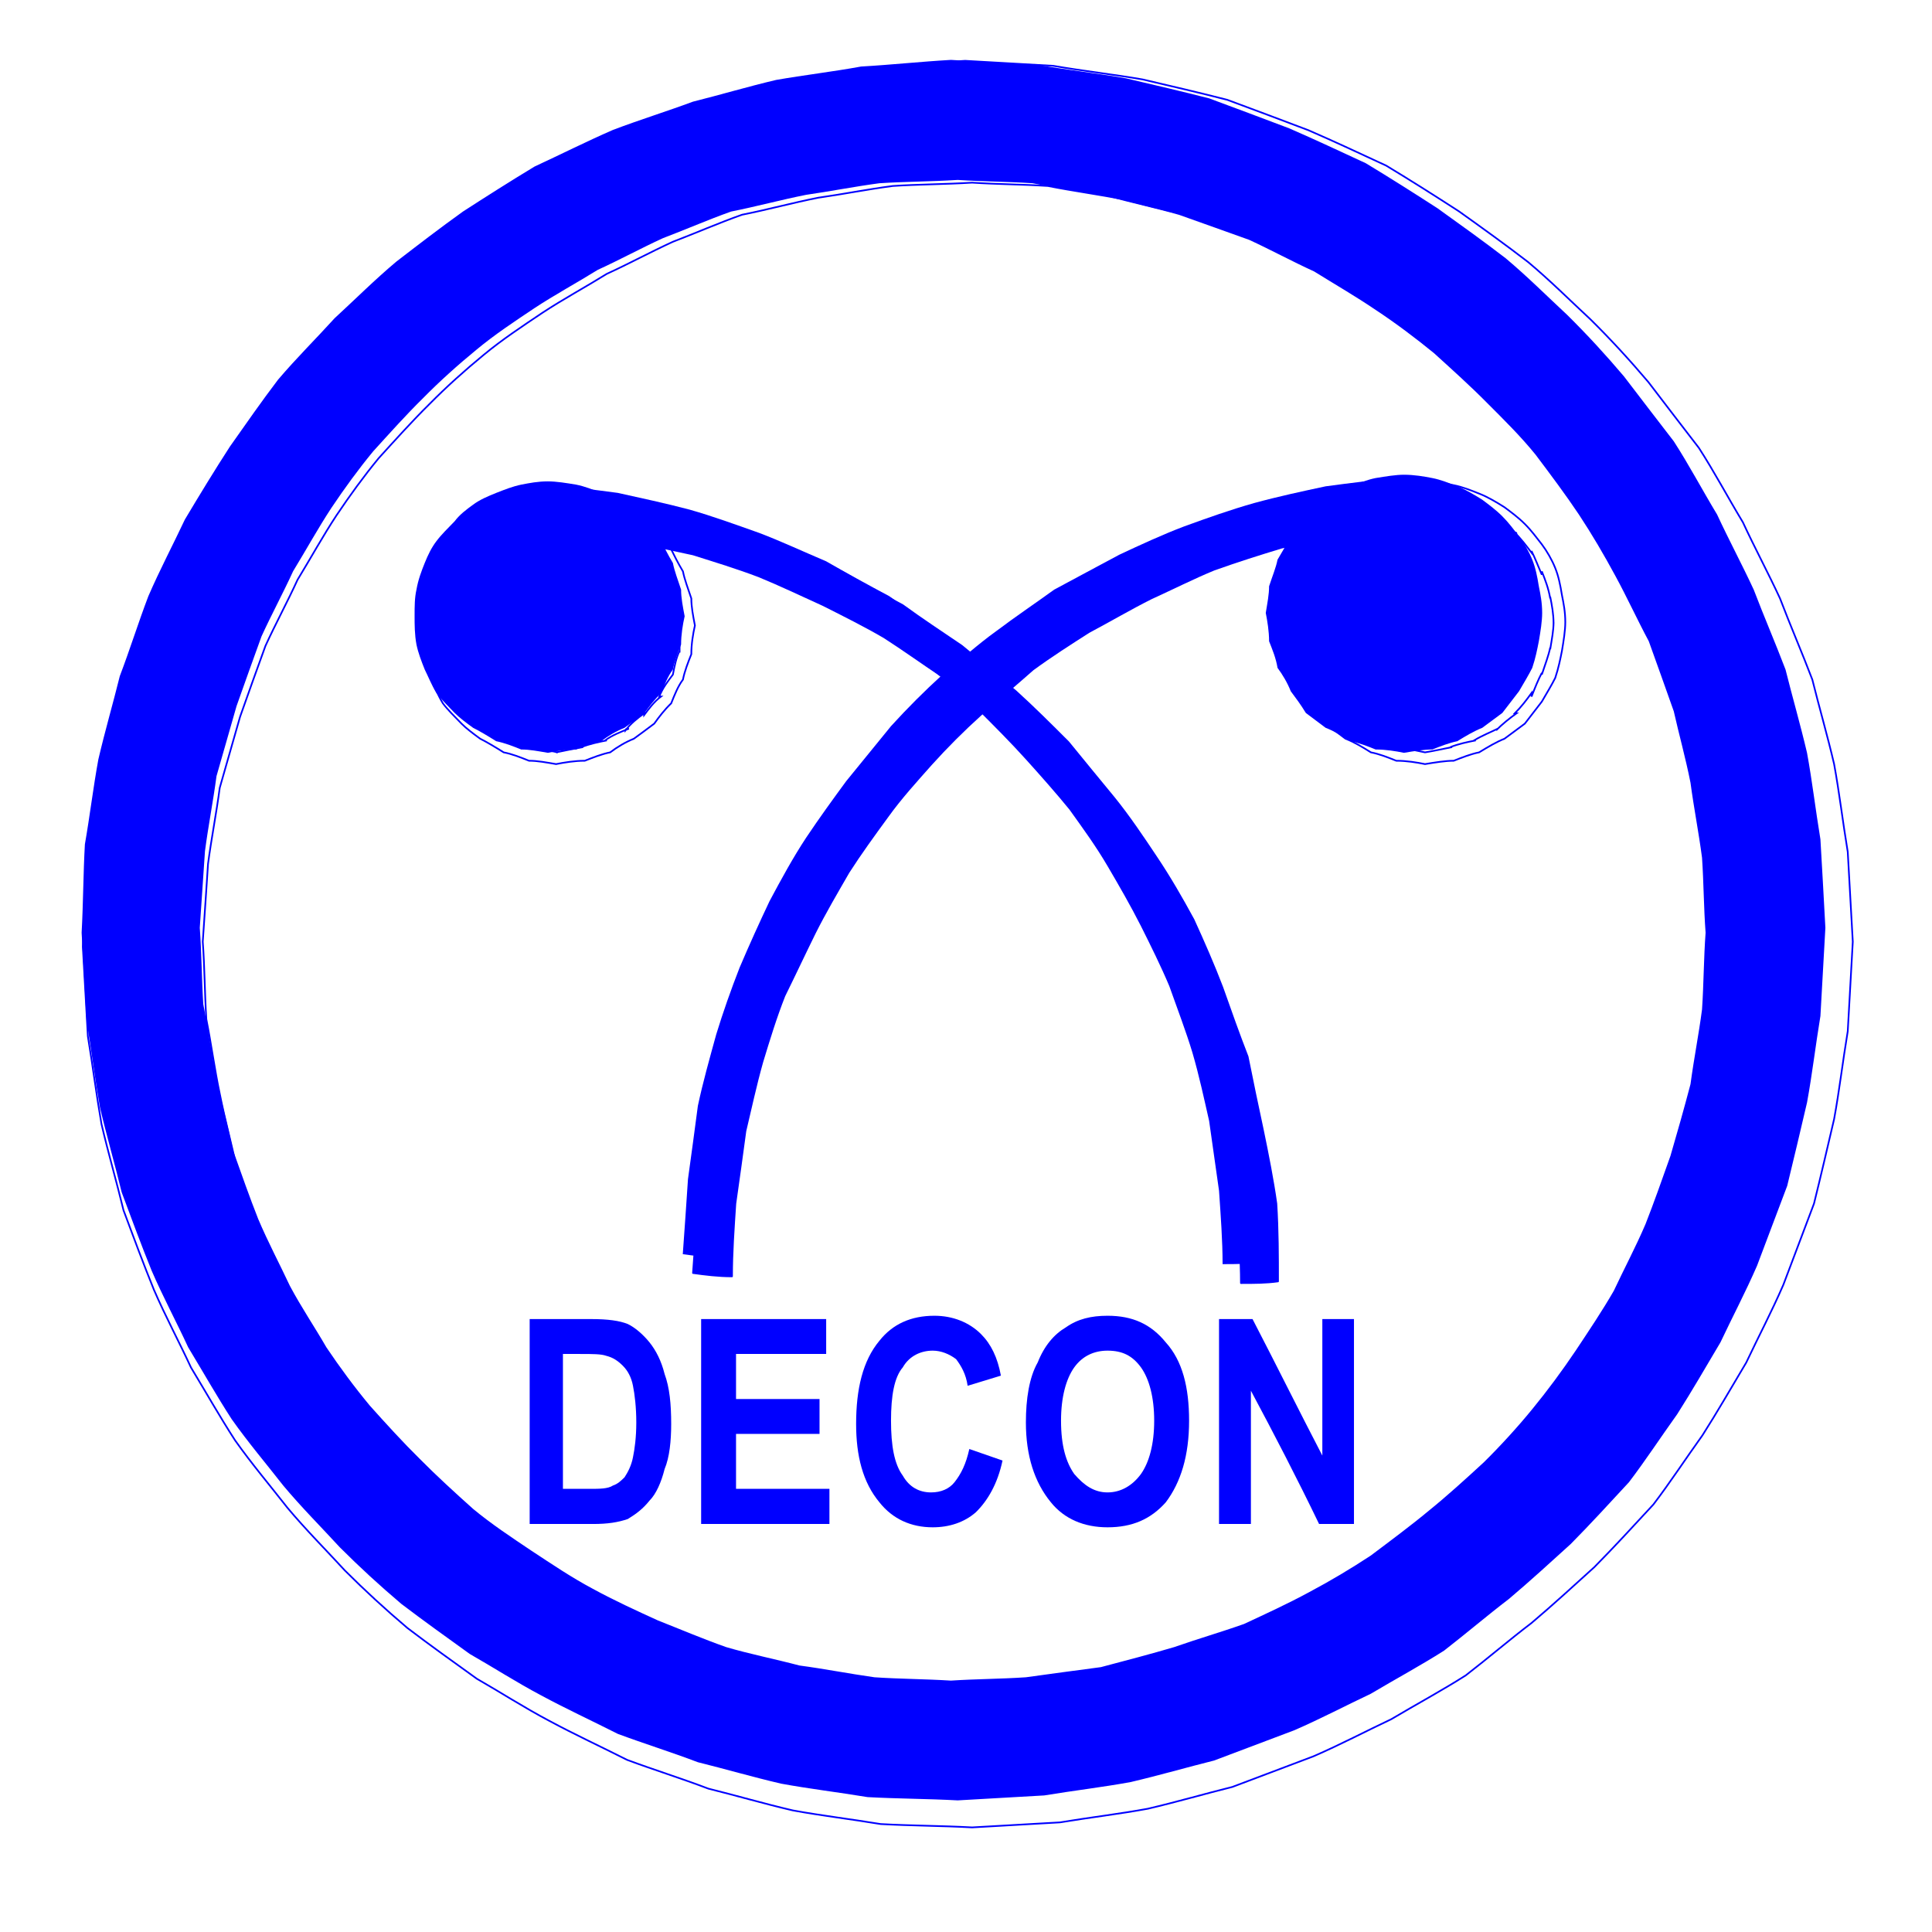 <?xml version="1.0" encoding="UTF-8"?>
<svg xmlns="http://www.w3.org/2000/svg" xmlns:xlink="http://www.w3.org/1999/xlink" width="32" height="32" viewBox="0 0 32 32">
<path fill-rule="nonzero" fill="rgb(0%, 0%, 100%)" fill-opacity="1" d="M 1.352 15.449 C 1.379 14.953 1.379 14.457 1.406 13.984 C 1.488 13.516 1.543 13.047 1.629 12.578 C 1.738 12.109 1.875 11.641 1.984 11.199 C 2.152 10.758 2.289 10.316 2.457 9.875 C 2.648 9.434 2.867 9.02 3.062 8.605 C 3.309 8.191 3.559 7.781 3.809 7.395 C 4.082 7.008 4.332 6.648 4.605 6.289 C 4.91 5.93 5.242 5.602 5.543 5.27 C 5.875 4.965 6.207 4.633 6.566 4.332 C 6.926 4.055 7.281 3.781 7.668 3.504 C 8.055 3.254 8.441 3.008 8.855 2.758 C 9.27 2.566 9.711 2.344 10.152 2.152 C 10.594 1.984 11.035 1.848 11.477 1.684 C 11.918 1.574 12.387 1.434 12.855 1.324 C 13.324 1.242 13.793 1.188 14.262 1.102 C 14.758 1.074 15.254 1.02 15.75 0.992 C 16.219 1.02 16.719 1.047 17.188 1.074 C 17.684 1.16 18.18 1.215 18.648 1.297 C 19.117 1.406 19.586 1.516 20.027 1.629 C 20.469 1.793 20.91 1.957 21.352 2.125 C 21.793 2.316 22.207 2.512 22.621 2.703 C 23.035 2.953 23.422 3.199 23.809 3.449 C 24.191 3.723 24.578 4 24.938 4.277 C 25.297 4.578 25.629 4.91 25.957 5.215 C 26.289 5.543 26.594 5.875 26.898 6.234 C 27.172 6.594 27.449 6.953 27.723 7.309 C 27.973 7.695 28.191 8.109 28.441 8.523 C 28.633 8.938 28.855 9.352 29.047 9.766 C 29.215 10.207 29.406 10.648 29.574 11.09 C 29.684 11.531 29.82 12 29.93 12.469 C 30.016 12.938 30.07 13.406 30.152 13.902 C 30.18 14.371 30.207 14.867 30.234 15.367 C 30.207 15.863 30.18 16.332 30.152 16.828 C 30.07 17.324 30.016 17.793 29.93 18.262 C 29.82 18.73 29.711 19.199 29.602 19.641 C 29.434 20.082 29.27 20.523 29.102 20.965 C 28.91 21.406 28.691 21.82 28.496 22.234 C 28.25 22.648 28.027 23.035 27.781 23.422 C 27.504 23.809 27.254 24.191 26.98 24.551 C 26.648 24.91 26.344 25.242 26.016 25.574 C 25.684 25.875 25.352 26.18 24.992 26.484 C 24.633 26.758 24.277 27.062 23.918 27.34 C 23.531 27.586 23.117 27.809 22.703 28.055 C 22.289 28.25 21.875 28.469 21.434 28.66 C 20.992 28.828 20.551 28.992 20.109 29.16 C 19.668 29.27 19.199 29.406 18.73 29.516 C 18.262 29.602 17.793 29.656 17.297 29.738 C 16.828 29.766 16.332 29.793 15.863 29.82 C 15.367 29.793 14.867 29.793 14.371 29.766 C 13.875 29.684 13.406 29.629 12.938 29.543 C 12.469 29.434 12 29.297 11.559 29.188 C 11.117 29.02 10.676 28.883 10.234 28.719 C 9.793 28.496 9.379 28.305 8.965 28.082 C 8.551 27.863 8.164 27.613 7.781 27.395 C 7.395 27.117 7.008 26.84 6.648 26.566 C 6.289 26.262 5.957 25.957 5.629 25.629 C 5.324 25.297 4.992 24.965 4.691 24.605 C 4.414 24.25 4.109 23.891 3.836 23.504 C 3.586 23.117 3.367 22.73 3.117 22.316 C 2.926 21.902 2.703 21.488 2.512 21.047 C 2.344 20.633 2.18 20.191 2.016 19.75 C 1.902 19.281 1.766 18.812 1.656 18.344 C 1.574 17.875 1.516 17.406 1.434 16.91 C 1.406 16.414 1.379 15.945 1.352 15.449 Z M 3.367 16.633 C 3.449 17.047 3.504 17.461 3.586 17.848 C 3.668 18.262 3.781 18.676 3.863 19.062 C 4 19.449 4.137 19.836 4.277 20.191 C 4.441 20.578 4.633 20.938 4.801 21.297 C 4.992 21.656 5.215 21.984 5.406 22.316 C 5.629 22.648 5.875 22.98 6.125 23.281 C 6.398 23.586 6.676 23.891 6.953 24.164 C 7.227 24.441 7.531 24.719 7.836 24.992 C 8.137 25.242 8.469 25.461 8.801 25.684 C 9.133 25.902 9.461 26.125 9.82 26.316 C 10.18 26.512 10.539 26.676 10.898 26.84 C 11.254 26.98 11.641 27.145 12.027 27.281 C 12.414 27.395 12.828 27.477 13.242 27.586 C 13.656 27.641 14.07 27.723 14.484 27.781 C 14.898 27.809 15.309 27.809 15.75 27.836 C 16.164 27.809 16.578 27.809 16.992 27.781 C 17.406 27.723 17.82 27.668 18.234 27.613 C 18.648 27.504 19.062 27.395 19.449 27.281 C 19.836 27.145 20.219 27.035 20.605 26.898 C 20.965 26.73 21.324 26.566 21.684 26.371 C 22.043 26.18 22.371 25.984 22.703 25.766 C 23.035 25.516 23.367 25.27 23.668 25.02 C 23.973 24.773 24.277 24.496 24.578 24.219 C 24.855 23.945 25.133 23.641 25.379 23.34 C 25.629 23.035 25.875 22.703 26.098 22.371 C 26.316 22.043 26.539 21.711 26.73 21.379 C 26.898 21.02 27.09 20.66 27.254 20.277 C 27.395 19.918 27.531 19.531 27.668 19.145 C 27.781 18.758 27.891 18.371 28 17.957 C 28.055 17.543 28.137 17.133 28.191 16.719 C 28.219 16.305 28.219 15.863 28.25 15.449 C 28.219 15.035 28.219 14.621 28.191 14.207 C 28.137 13.793 28.055 13.379 28 12.965 C 27.918 12.551 27.809 12.164 27.723 11.781 C 27.586 11.395 27.449 11.008 27.309 10.621 C 27.117 10.262 26.953 9.902 26.758 9.543 C 26.566 9.188 26.371 8.855 26.152 8.523 C 25.93 8.191 25.684 7.863 25.434 7.531 C 25.188 7.227 24.91 6.953 24.633 6.676 C 24.359 6.398 24.055 6.125 23.75 5.848 C 23.449 5.602 23.117 5.352 22.785 5.133 C 22.457 4.91 22.125 4.719 21.766 4.496 C 21.406 4.332 21.047 4.137 20.691 3.973 C 20.305 3.836 19.918 3.695 19.531 3.559 C 19.145 3.449 18.758 3.367 18.344 3.254 C 17.93 3.172 17.516 3.117 17.102 3.035 C 16.691 3.008 16.277 3.008 15.863 2.98 C 15.422 3.008 14.98 3.008 14.566 3.035 C 14.152 3.09 13.738 3.172 13.352 3.227 C 12.938 3.309 12.523 3.422 12.109 3.504 C 11.723 3.641 11.34 3.809 10.98 3.945 C 10.621 4.109 10.262 4.305 9.902 4.469 C 9.543 4.691 9.188 4.883 8.855 5.102 C 8.523 5.324 8.191 5.543 7.891 5.793 C 7.586 6.043 7.281 6.316 7.008 6.594 C 6.73 6.867 6.457 7.172 6.18 7.477 C 5.93 7.781 5.711 8.082 5.488 8.414 C 5.27 8.746 5.074 9.102 4.855 9.461 C 4.691 9.82 4.496 10.18 4.332 10.539 C 4.191 10.926 4.055 11.309 3.918 11.695 C 3.809 12.082 3.695 12.469 3.586 12.855 C 3.531 13.27 3.449 13.684 3.395 14.098 C 3.367 14.512 3.34 14.926 3.309 15.367 C 3.34 15.781 3.34 16.219 3.367 16.633 Z M 3.367 16.633 "/>
<path fill="none" stroke-width="1" stroke-linecap="butt" stroke-linejoin="miter" stroke="rgb(0%, 0%, 100%)" stroke-opacity="1" stroke-miterlimit="4" d="M 48.994 560.034 C 49.985 542.051 49.985 524.067 50.977 506.934 C 53.95 489.941 55.933 472.949 59.048 455.957 C 63.013 438.965 67.969 421.973 71.934 405.972 C 78.022 389.971 82.979 373.97 89.067 357.969 C 96.006 341.968 103.936 326.958 111.016 311.948 C 119.937 296.938 128.999 282.07 138.062 268.052 C 147.974 254.033 157.036 241.006 166.948 227.979 C 177.993 214.951 190.029 203.057 200.933 191.021 C 212.969 179.976 225.005 167.939 238.032 157.036 C 251.06 146.982 263.945 137.07 277.964 127.017 C 291.982 117.954 306.001 109.033 321.011 99.971 C 336.021 93.032 352.021 84.961 368.022 78.022 C 384.023 71.934 400.024 66.978 416.025 61.03 C 432.026 57.065 449.019 51.968 466.011 48.003 C 483.003 45.029 499.995 43.047 516.987 39.932 C 534.971 38.94 552.954 36.958 570.938 35.967 C 587.93 36.958 606.055 37.949 623.047 38.94 C 641.03 42.056 659.014 44.038 676.006 47.012 C 692.998 50.977 709.99 54.941 725.991 59.048 C 741.992 64.995 757.993 70.942 773.994 77.031 C 789.995 83.97 805.005 91.05 820.015 97.988 C 835.024 107.051 849.043 115.972 863.062 125.034 C 876.938 134.946 890.957 145 903.984 155.054 C 917.012 165.957 929.048 177.993 940.942 189.038 C 952.979 200.933 964.023 212.969 975.068 225.996 C 984.98 239.023 995.034 252.051 1004.946 264.937 C 1014.009 278.955 1021.938 293.965 1031.001 308.975 C 1037.939 323.984 1046.011 338.994 1052.949 354.004 C 1059.038 370.005 1065.977 386.006 1072.065 402.007 C 1076.03 418.008 1080.986 435 1084.951 451.992 C 1088.066 468.984 1090.049 485.977 1093.022 503.96 C 1094.014 520.952 1095.005 538.936 1095.996 557.061 C 1095.005 575.044 1094.014 592.036 1093.022 610.02 C 1090.049 628.003 1088.066 644.995 1084.951 661.987 C 1080.986 678.979 1077.021 695.972 1073.057 711.973 C 1066.968 727.974 1061.021 743.975 1054.932 759.976 C 1047.993 775.977 1040.063 790.986 1032.983 805.996 C 1024.062 821.006 1015.991 835.024 1007.07 849.043 C 997.017 863.062 987.954 876.938 978.042 889.966 C 966.006 902.993 954.961 915.029 943.066 927.065 C 931.03 937.969 918.994 949.014 905.967 960.059 C 892.939 969.971 880.054 981.016 867.026 991.069 C 853.008 999.99 837.998 1008.062 822.988 1016.982 C 807.979 1024.062 792.969 1031.992 776.968 1038.931 C 760.967 1045.02 744.966 1050.967 728.965 1057.056 C 712.964 1061.021 695.972 1065.977 678.979 1069.941 C 661.987 1073.057 644.995 1075.039 627.012 1078.013 C 610.02 1079.004 592.036 1079.995 575.044 1080.986 C 557.061 1079.995 538.936 1079.995 520.952 1079.004 C 502.969 1076.03 485.977 1074.048 468.984 1070.933 C 451.992 1066.968 435 1062.012 418.999 1058.047 C 402.998 1051.958 386.997 1047.002 370.996 1041.055 C 354.995 1032.983 339.985 1026.045 324.976 1017.974 C 309.966 1010.044 295.947 1000.981 282.07 993.052 C 268.052 982.998 254.033 972.944 241.006 963.032 C 227.979 951.987 215.942 940.942 204.048 929.048 C 193.003 917.012 180.967 904.976 170.063 891.948 C 160.01 879.062 148.965 866.035 139.053 852.017 C 129.99 837.998 122.061 823.979 112.998 808.97 C 106.06 793.96 97.988 778.95 91.05 762.949 C 84.961 747.939 79.014 731.938 73.066 715.938 C 68.96 698.945 64.004 681.953 60.039 664.961 C 57.065 647.969 54.941 630.977 51.968 612.993 C 50.977 595.01 49.985 578.018 48.994 560.034 Z M 48.994 560.034 " transform="matrix(0.028, 0, 0, 0.028, 0, 0)"/>
<path fill="none" stroke-width="1" stroke-linecap="butt" stroke-linejoin="miter" stroke="rgb(0%, 0%, 100%)" stroke-opacity="1" stroke-miterlimit="4" d="M 122.061 602.939 C 125.034 617.949 127.017 632.959 129.99 646.978 C 132.964 661.987 137.07 676.997 140.044 691.016 C 145 705.034 149.956 719.053 155.054 731.938 C 161.001 745.957 167.939 758.984 174.028 772.012 C 180.967 785.039 189.038 796.934 195.977 808.97 C 204.048 821.006 212.969 833.042 222.031 843.945 C 231.943 854.99 241.997 866.035 252.051 875.947 C 261.963 886.001 273.008 896.055 284.053 905.967 C 294.956 915.029 306.992 922.959 319.028 931.03 C 331.064 938.96 342.959 947.031 355.986 953.97 C 369.014 961.05 382.041 966.997 395.068 972.944 C 407.954 978.042 421.973 983.989 435.991 988.945 C 450.01 993.052 465.02 996.025 480.029 999.99 C 495.039 1001.973 510.049 1004.946 525.059 1007.07 C 540.068 1008.062 554.937 1008.062 570.938 1009.053 C 585.947 1008.062 600.957 1008.062 615.967 1007.07 C 630.977 1004.946 645.986 1002.964 660.996 1000.981 C 676.006 997.017 691.016 993.052 705.034 988.945 C 719.053 983.989 732.93 980.024 746.948 975.068 C 759.976 968.979 773.003 963.032 786.03 955.952 C 799.058 949.014 810.952 941.934 822.988 934.004 C 835.024 924.941 847.061 916.021 857.964 906.958 C 869.009 898.037 880.054 887.983 890.957 877.93 C 901.011 868.018 911.064 856.973 919.985 846.069 C 929.048 835.024 937.969 822.988 946.04 810.952 C 953.97 799.058 962.041 787.021 968.979 774.985 C 975.068 761.958 982.007 748.931 987.954 735.054 C 993.052 722.026 998.008 708.008 1002.964 693.989 C 1007.07 679.971 1011.035 665.952 1015 650.942 C 1016.982 635.933 1019.956 621.064 1021.938 606.055 C 1022.93 591.045 1022.93 575.044 1024.062 560.034 C 1022.93 545.024 1022.93 530.015 1021.938 515.005 C 1019.956 499.995 1016.982 484.985 1015 469.976 C 1012.026 454.966 1008.062 440.947 1004.946 427.07 C 999.99 413.052 995.034 399.033 989.937 385.015 C 982.998 371.987 977.051 358.96 969.971 345.933 C 963.032 333.047 955.952 321.011 948.022 308.975 C 939.951 296.938 931.03 285.044 921.968 273.008 C 913.047 261.963 902.993 252.051 892.939 241.997 C 883.027 231.943 871.982 222.031 860.938 211.978 C 850.034 203.057 837.998 193.994 825.962 186.064 C 814.067 177.993 802.031 171.055 789.004 162.983 C 775.977 157.036 762.949 149.956 750.063 144.009 C 736.045 139.053 722.026 133.955 708.008 128.999 C 693.989 125.034 679.971 122.061 664.961 117.954 C 649.951 114.98 634.941 112.998 619.932 110.024 C 605.063 109.033 590.054 109.033 575.044 108.042 C 559.043 109.033 543.042 109.033 528.032 110.024 C 513.022 112.007 498.013 114.98 483.994 116.963 C 468.984 119.937 453.975 124.043 438.965 127.017 C 424.946 131.973 411.069 138.062 398.042 143.018 C 385.015 148.965 371.987 156.045 358.96 161.992 C 345.933 170.063 333.047 177.002 321.011 184.932 C 308.975 193.003 296.938 200.933 286.035 209.995 C 274.99 219.058 263.945 228.97 254.033 239.023 C 243.979 248.936 234.067 259.98 224.014 271.025 C 214.951 282.07 207.021 292.974 198.95 305.01 C 191.021 317.046 183.94 329.932 176.011 342.959 C 170.063 355.986 162.983 369.014 157.036 382.041 C 151.938 396.06 146.982 409.937 142.026 423.955 C 138.062 437.974 133.955 451.992 129.99 466.011 C 128.008 481.021 125.034 496.03 123.052 511.04 C 122.061 526.05 121.069 541.06 119.937 557.061 C 121.069 572.07 121.069 587.93 122.061 602.939 Z M 122.061 602.939 " transform="matrix(0.028, 0, 0, 0.028, 0, 0)"/>
<path fill-rule="nonzero" fill="rgb(0%, 0%, 100%)" fill-opacity="1" d="M 8.773 21.848 L 9.793 21.848 C 10.07 21.848 10.262 21.875 10.398 21.93 C 10.512 21.984 10.648 22.098 10.758 22.234 C 10.867 22.371 10.953 22.539 11.008 22.758 C 11.09 22.98 11.117 23.254 11.117 23.586 C 11.117 23.863 11.09 24.137 11.008 24.332 C 10.953 24.551 10.867 24.746 10.758 24.855 C 10.648 24.992 10.539 25.074 10.398 25.16 C 10.234 25.215 10.07 25.242 9.82 25.242 L 8.773 25.242 Z M 9.324 22.426 L 9.324 24.66 L 9.766 24.66 C 9.93 24.66 10.07 24.66 10.152 24.605 C 10.234 24.578 10.289 24.523 10.344 24.469 C 10.398 24.387 10.457 24.277 10.484 24.137 C 10.512 24 10.539 23.809 10.539 23.559 C 10.539 23.309 10.512 23.09 10.484 22.953 C 10.457 22.812 10.398 22.703 10.316 22.621 C 10.234 22.539 10.152 22.484 10.043 22.457 C 9.957 22.426 9.82 22.426 9.602 22.426 Z M 9.324 22.426 "/>
<path fill-rule="nonzero" fill="rgb(0%, 0%, 100%)" fill-opacity="1" d="M 11.613 25.242 C 11.613 24.109 11.613 22.98 11.613 21.848 C 12.305 21.848 12.992 21.848 13.684 21.848 C 13.684 22.043 13.684 22.234 13.684 22.426 C 13.188 22.426 12.691 22.426 12.191 22.426 C 12.191 22.676 12.191 22.926 12.191 23.172 C 12.66 23.172 13.102 23.172 13.574 23.172 C 13.574 23.367 13.574 23.559 13.574 23.75 C 13.102 23.75 12.66 23.75 12.191 23.75 C 12.191 24.055 12.191 24.359 12.191 24.66 C 12.691 24.66 13.215 24.66 13.738 24.66 C 13.738 24.855 13.738 25.047 13.738 25.242 Z M 11.613 25.242 "/>
<path fill-rule="nonzero" fill="rgb(0%, 0%, 100%)" fill-opacity="1" d="M 16.055 24 L 16.605 24.191 C 16.523 24.578 16.359 24.855 16.164 25.047 C 15.973 25.215 15.723 25.297 15.449 25.297 C 15.09 25.297 14.785 25.16 14.566 24.883 C 14.289 24.551 14.18 24.109 14.18 23.586 C 14.18 23.008 14.289 22.539 14.566 22.207 C 14.785 21.93 15.09 21.793 15.477 21.793 C 15.781 21.793 16.055 21.902 16.25 22.098 C 16.414 22.262 16.523 22.484 16.578 22.785 L 16.027 22.953 C 16 22.758 15.918 22.621 15.836 22.512 C 15.723 22.426 15.586 22.371 15.449 22.371 C 15.254 22.371 15.062 22.457 14.953 22.648 C 14.812 22.812 14.758 23.117 14.758 23.531 C 14.758 23.945 14.812 24.25 14.953 24.441 C 15.062 24.633 15.227 24.719 15.422 24.719 C 15.586 24.719 15.723 24.66 15.809 24.551 C 15.918 24.414 16 24.25 16.055 24 Z M 16.055 24 "/>
<path fill-rule="nonzero" fill="rgb(0%, 0%, 100%)" fill-opacity="1" d="M 16.992 23.559 C 16.992 23.172 17.047 22.812 17.188 22.566 C 17.297 22.289 17.461 22.098 17.656 21.984 C 17.848 21.848 18.07 21.793 18.344 21.793 C 18.758 21.793 19.062 21.93 19.309 22.234 C 19.586 22.539 19.695 22.98 19.695 23.531 C 19.695 24.109 19.559 24.551 19.309 24.883 C 19.062 25.16 18.758 25.297 18.344 25.297 C 17.957 25.297 17.629 25.16 17.406 24.883 C 17.133 24.551 16.992 24.109 16.992 23.559 Z M 17.574 23.531 C 17.574 23.945 17.656 24.219 17.793 24.414 C 17.957 24.605 18.125 24.719 18.344 24.719 C 18.566 24.719 18.758 24.605 18.898 24.414 C 19.035 24.219 19.117 23.918 19.117 23.531 C 19.117 23.145 19.035 22.84 18.898 22.648 C 18.758 22.457 18.594 22.371 18.344 22.371 C 18.125 22.371 17.93 22.457 17.793 22.648 C 17.656 22.84 17.574 23.145 17.574 23.531 Z M 17.574 23.531 "/>
<path fill-rule="nonzero" fill="rgb(0%, 0%, 100%)" fill-opacity="1" d="M 20.191 25.242 C 20.191 24.109 20.191 22.98 20.191 21.848 C 20.387 21.848 20.578 21.848 20.746 21.848 C 21.133 22.594 21.516 23.367 21.902 24.109 C 21.902 23.367 21.902 22.594 21.902 21.848 C 22.07 21.848 22.234 21.848 22.426 21.848 C 22.426 22.98 22.426 24.109 22.426 25.242 C 22.234 25.242 22.043 25.242 21.848 25.242 C 21.488 24.496 21.102 23.75 20.719 23.035 C 20.719 23.75 20.719 24.496 20.719 25.242 Z M 20.191 25.242 "/>
<path fill-rule="nonzero" fill="rgb(0%, 0%, 100%)" fill-opacity="1" d="M 6.953 10.207 C 6.953 9.047 7.918 8.055 9.074 8.055 C 10.289 8.055 11.199 9.047 11.199 10.207 C 11.199 11.395 10.289 12.359 9.074 12.359 C 7.918 12.359 6.953 11.395 6.953 10.207 Z M 6.953 10.207 "/>
<path fill-rule="nonzero" fill="rgb(0%, 0%, 100%)" fill-opacity="1" d="M 6.867 10.207 C 6.867 10.043 6.867 9.902 6.898 9.766 C 6.926 9.602 6.98 9.461 7.035 9.324 C 7.09 9.188 7.145 9.074 7.227 8.965 C 7.309 8.855 7.422 8.746 7.531 8.633 C 7.613 8.523 7.723 8.441 7.836 8.359 C 7.945 8.277 8.082 8.219 8.219 8.164 C 8.359 8.109 8.496 8.055 8.633 8.027 C 8.773 8 8.91 7.973 9.074 7.973 C 9.215 7.973 9.379 8 9.543 8.027 C 9.684 8.055 9.82 8.109 9.957 8.164 C 10.07 8.219 10.207 8.277 10.344 8.359 C 10.457 8.441 10.566 8.523 10.676 8.633 C 10.758 8.746 10.84 8.855 10.953 8.965 C 11.008 9.074 11.062 9.188 11.145 9.324 C 11.172 9.461 11.227 9.602 11.281 9.766 C 11.281 9.902 11.309 10.043 11.34 10.207 C 11.309 10.344 11.281 10.512 11.281 10.676 C 11.227 10.812 11.172 10.953 11.145 11.09 C 11.062 11.199 11.008 11.34 10.953 11.477 C 10.84 11.586 10.758 11.695 10.676 11.809 C 10.566 11.891 10.457 11.973 10.344 12.055 C 10.207 12.109 10.07 12.191 9.957 12.277 C 9.82 12.305 9.684 12.359 9.543 12.414 C 9.379 12.414 9.215 12.441 9.074 12.469 C 8.91 12.441 8.773 12.414 8.633 12.414 C 8.496 12.359 8.359 12.305 8.219 12.277 C 8.082 12.191 7.945 12.109 7.836 12.055 C 7.723 11.973 7.613 11.891 7.531 11.809 C 7.422 11.695 7.309 11.586 7.227 11.477 C 7.145 11.34 7.09 11.199 7.035 11.09 C 6.98 10.953 6.926 10.812 6.898 10.676 C 6.867 10.512 6.867 10.344 6.867 10.207 Z M 7.09 10.648 C 7.09 10.621 7.09 10.621 7.09 10.621 C 7.117 10.73 7.172 10.867 7.227 11.008 C 7.281 11.117 7.34 11.227 7.422 11.367 C 7.504 11.449 7.586 11.559 7.668 11.668 C 7.668 11.641 7.668 11.641 7.668 11.641 C 7.75 11.723 7.863 11.809 7.973 11.918 C 7.945 11.891 7.945 11.891 7.945 11.891 C 8.055 11.945 8.164 12 8.305 12.082 C 8.414 12.109 8.551 12.137 8.691 12.191 C 8.828 12.219 8.965 12.25 9.102 12.277 C 9.074 12.277 9.074 12.277 9.074 12.277 C 9.215 12.25 9.352 12.219 9.516 12.191 C 9.488 12.191 9.488 12.191 9.488 12.191 C 9.629 12.137 9.766 12.109 9.902 12.082 C 9.875 12.082 9.875 12.082 9.875 12.082 C 9.984 12 10.125 11.945 10.262 11.891 C 10.234 11.891 10.207 11.891 10.207 11.918 C 10.289 11.809 10.398 11.723 10.512 11.641 C 10.512 11.641 10.512 11.641 10.512 11.668 C 10.594 11.559 10.676 11.449 10.785 11.367 C 10.758 11.367 10.758 11.367 10.758 11.367 C 10.812 11.227 10.898 11.117 10.98 11.008 C 11.008 10.867 11.035 10.73 11.09 10.621 C 11.09 10.621 11.09 10.621 11.09 10.648 C 11.09 10.484 11.09 10.344 11.117 10.207 C 11.09 10.07 11.09 9.93 11.09 9.793 C 11.09 9.793 11.09 9.793 11.09 9.82 C 11.035 9.684 11.008 9.543 10.98 9.434 C 10.898 9.297 10.812 9.188 10.758 9.074 C 10.758 9.074 10.758 9.074 10.785 9.074 C 10.676 8.965 10.594 8.855 10.512 8.773 C 10.512 8.773 10.512 8.773 10.512 8.801 C 10.398 8.691 10.289 8.605 10.207 8.523 C 10.207 8.523 10.234 8.523 10.262 8.551 C 10.125 8.469 9.984 8.414 9.875 8.359 C 9.875 8.359 9.875 8.359 9.902 8.359 C 9.766 8.305 9.629 8.277 9.488 8.25 C 9.488 8.25 9.488 8.25 9.516 8.25 C 9.352 8.219 9.215 8.191 9.074 8.164 C 9.074 8.164 9.074 8.164 9.102 8.164 C 8.965 8.191 8.828 8.219 8.691 8.25 C 8.551 8.277 8.414 8.305 8.305 8.359 C 8.305 8.332 8.305 8.332 8.305 8.332 C 8.164 8.387 8.055 8.441 7.945 8.523 C 7.945 8.523 7.945 8.523 7.973 8.523 C 7.863 8.605 7.75 8.691 7.668 8.801 C 7.668 8.773 7.668 8.773 7.668 8.773 C 7.586 8.855 7.504 8.965 7.422 9.074 C 7.34 9.188 7.281 9.297 7.227 9.434 C 7.172 9.543 7.117 9.684 7.09 9.82 C 7.09 9.793 7.09 9.793 7.09 9.793 C 7.062 9.93 7.062 10.07 7.062 10.207 C 7.062 10.344 7.062 10.484 7.09 10.648 Z M 7.09 10.648 "/>
<path fill="none" stroke-width="1" stroke-linecap="butt" stroke-linejoin="miter" stroke="rgb(0%, 0%, 100%)" stroke-opacity="1" stroke-miterlimit="4" d="M 248.936 370.005 C 248.936 364.058 248.936 358.96 250.068 354.004 C 251.06 348.057 253.042 342.959 255.024 338.003 C 257.007 333.047 258.989 328.94 261.963 324.976 C 264.937 321.011 269.043 317.046 273.008 312.939 C 275.981 308.975 279.946 306.001 284.053 303.027 C 288.018 300.054 292.974 297.93 297.93 295.947 C 303.027 293.965 307.983 291.982 312.939 290.991 C 318.037 290 322.993 289.009 328.94 289.009 C 334.038 289.009 339.985 290 345.933 290.991 C 351.03 291.982 355.986 293.965 360.942 295.947 C 365.049 297.93 370.005 300.054 374.961 303.027 C 379.067 306.001 383.032 308.975 386.997 312.939 C 389.971 317.046 392.944 321.011 397.051 324.976 C 399.033 328.94 401.016 333.047 403.989 338.003 C 404.98 342.959 406.963 348.057 408.945 354.004 C 408.945 358.96 409.937 364.058 411.069 370.005 C 409.937 374.961 408.945 381.05 408.945 386.997 C 406.963 391.953 404.98 397.051 403.989 402.007 C 401.016 405.972 399.033 411.069 397.051 416.025 C 392.944 419.99 389.971 423.955 386.997 428.062 C 383.032 431.035 379.067 434.009 374.961 436.982 C 370.005 438.965 365.049 441.938 360.942 445.054 C 355.986 446.045 351.03 448.027 345.933 450.01 C 339.985 450.01 334.038 451.001 328.94 451.992 C 322.993 451.001 318.037 450.01 312.939 450.01 C 307.983 448.027 303.027 446.045 297.93 445.054 C 292.974 441.938 288.018 438.965 284.053 436.982 C 279.946 434.009 275.981 431.035 273.008 428.062 C 269.043 423.955 264.937 419.99 261.963 416.025 C 258.989 411.069 257.007 405.972 255.024 402.007 C 253.042 397.051 251.06 391.953 250.068 386.997 C 248.936 381.05 248.936 374.961 248.936 370.005 Z M 248.936 370.005 " transform="matrix(0.028, 0, 0, 0.028, 0, 0)"/>
<path fill="none" stroke-width="1" stroke-linecap="butt" stroke-linejoin="miter" stroke="rgb(0%, 0%, 100%)" stroke-opacity="1" stroke-miterlimit="4" d="M 257.007 386.006 C 257.007 385.015 257.007 385.015 257.007 385.015 C 257.998 388.979 259.98 393.936 261.963 399.033 C 263.945 402.998 266.069 406.963 269.043 412.061 C 272.017 415.034 274.99 418.999 277.964 422.964 C 277.964 421.973 277.964 421.973 277.964 421.973 C 280.938 424.946 285.044 428.062 289.009 432.026 C 288.018 431.035 288.018 431.035 288.018 431.035 C 291.982 433.018 295.947 435 301.045 437.974 C 305.01 438.965 309.966 439.956 315.063 441.938 C 320.02 442.93 324.976 444.062 329.932 445.054 C 328.94 445.054 328.94 445.054 328.94 445.054 C 334.038 444.062 338.994 442.93 344.941 441.938 C 343.95 441.938 343.95 441.938 343.95 441.938 C 349.048 439.956 354.004 438.965 358.96 437.974 C 357.969 437.974 357.969 437.974 357.969 437.974 C 361.934 435 367.031 433.018 371.987 431.035 C 370.996 431.035 370.005 431.035 370.005 432.026 C 372.979 428.062 376.943 424.946 381.05 421.973 C 381.05 421.973 381.05 421.973 381.05 422.964 C 384.023 418.999 386.997 415.034 390.962 412.061 C 389.971 412.061 389.971 412.061 389.971 412.061 C 391.953 406.963 395.068 402.998 398.042 399.033 C 399.033 393.936 400.024 388.979 402.007 385.015 C 402.007 385.015 402.007 385.015 402.007 386.006 C 402.007 380.059 402.007 374.961 402.998 370.005 C 402.007 365.049 402.007 359.951 402.007 354.995 C 402.007 354.995 402.007 354.995 402.007 355.986 C 400.024 351.03 399.033 345.933 398.042 341.968 C 395.068 337.012 391.953 333.047 389.971 328.94 C 389.971 328.94 389.971 328.94 390.962 328.94 C 386.997 324.976 384.023 321.011 381.05 318.037 C 381.05 318.037 381.05 318.037 381.05 319.028 C 376.943 315.063 372.979 311.948 370.005 308.975 C 370.005 308.975 370.996 308.975 371.987 309.966 C 367.031 306.992 361.934 305.01 357.969 303.027 C 357.969 303.027 357.969 303.027 358.96 303.027 C 354.004 301.045 349.048 300.054 343.95 299.062 C 343.95 299.062 343.95 299.062 344.941 299.062 C 338.994 297.93 334.038 296.938 328.94 295.947 C 328.94 295.947 328.94 295.947 329.932 295.947 C 324.976 296.938 320.02 297.93 315.063 299.062 C 309.966 300.054 305.01 301.045 301.045 303.027 C 301.045 302.036 301.045 302.036 301.045 302.036 C 295.947 304.019 291.982 306.001 288.018 308.975 C 288.018 308.975 288.018 308.975 289.009 308.975 C 285.044 311.948 280.938 315.063 277.964 319.028 C 277.964 318.037 277.964 318.037 277.964 318.037 C 274.99 321.011 272.017 324.976 269.043 328.94 C 266.069 333.047 263.945 337.012 261.963 341.968 C 259.98 345.933 257.998 351.03 257.007 355.986 C 257.007 354.995 257.007 354.995 257.007 354.995 C 256.016 359.951 256.016 365.049 256.016 370.005 C 256.016 374.961 256.016 380.059 257.007 386.006 Z M 257.007 386.006 " transform="matrix(0.028, 0, 0, 0.028, 0, 0)"/>
<path fill-rule="nonzero" fill="rgb(0%, 0%, 100%)" fill-opacity="1" d="M 21.047 10.152 C 21.047 8.965 22.07 7.973 23.254 7.973 C 24.469 7.973 25.434 8.965 25.434 10.152 C 25.434 11.367 24.469 12.359 23.254 12.359 C 22.07 12.359 21.047 11.367 21.047 10.152 Z M 21.047 10.152 "/>
<path fill-rule="nonzero" fill="rgb(0%, 0%, 100%)" fill-opacity="1" d="M 20.965 10.152 C 20.992 9.984 21.02 9.848 21.02 9.711 C 21.074 9.543 21.133 9.406 21.16 9.27 C 21.242 9.133 21.324 8.992 21.379 8.883 C 21.461 8.773 21.543 8.66 21.629 8.551 C 21.738 8.441 21.848 8.359 21.957 8.277 C 22.098 8.191 22.234 8.109 22.371 8.055 C 22.512 8 22.648 7.945 22.785 7.918 C 22.953 7.891 23.117 7.863 23.254 7.863 C 23.422 7.863 23.586 7.891 23.723 7.918 C 23.863 7.945 24 8 24.137 8.055 C 24.277 8.109 24.414 8.191 24.551 8.277 C 24.66 8.359 24.773 8.441 24.883 8.551 C 24.992 8.66 25.074 8.773 25.16 8.883 C 25.242 8.992 25.324 9.133 25.379 9.27 C 25.434 9.406 25.461 9.543 25.488 9.711 C 25.516 9.848 25.543 9.984 25.543 10.152 C 25.543 10.289 25.516 10.457 25.488 10.621 C 25.461 10.758 25.434 10.898 25.379 11.062 C 25.324 11.172 25.242 11.309 25.16 11.449 C 25.074 11.559 24.992 11.668 24.883 11.809 C 24.773 11.891 24.66 11.973 24.551 12.055 C 24.414 12.109 24.277 12.191 24.137 12.277 C 24 12.305 23.863 12.359 23.723 12.414 C 23.586 12.414 23.422 12.441 23.254 12.469 C 23.117 12.441 22.953 12.414 22.785 12.414 C 22.648 12.359 22.512 12.305 22.371 12.277 C 22.234 12.191 22.098 12.109 21.957 12.055 C 21.848 11.973 21.738 11.891 21.629 11.809 C 21.543 11.668 21.461 11.559 21.379 11.449 C 21.324 11.309 21.242 11.172 21.16 11.062 C 21.133 10.898 21.074 10.758 21.02 10.621 C 21.02 10.457 20.992 10.289 20.965 10.152 Z M 21.215 10.594 C 21.215 10.566 21.215 10.566 21.215 10.566 C 21.27 10.703 21.324 10.84 21.352 11.008 C 21.352 10.98 21.352 10.98 21.324 10.98 C 21.406 11.09 21.461 11.227 21.516 11.367 C 21.516 11.34 21.516 11.309 21.516 11.309 C 21.629 11.422 21.711 11.531 21.793 11.641 C 21.902 11.723 22.016 11.809 22.098 11.918 C 22.098 11.891 22.098 11.891 22.098 11.891 C 22.234 11.945 22.344 12 22.457 12.082 C 22.457 12.082 22.457 12.082 22.426 12.082 C 22.594 12.109 22.73 12.137 22.867 12.191 C 22.867 12.191 22.84 12.191 22.812 12.191 C 22.98 12.219 23.117 12.25 23.254 12.277 C 23.422 12.25 23.559 12.219 23.695 12.191 C 23.695 12.191 23.695 12.191 23.668 12.191 C 23.809 12.137 23.945 12.109 24.082 12.082 C 24.082 12.082 24.082 12.082 24.055 12.082 C 24.191 12 24.332 11.945 24.441 11.891 C 24.441 11.891 24.441 11.891 24.414 11.918 C 24.523 11.809 24.633 11.723 24.746 11.641 C 24.746 11.641 24.746 11.641 24.719 11.641 C 24.828 11.531 24.91 11.422 24.992 11.309 C 24.992 11.309 24.992 11.34 24.992 11.367 C 25.047 11.227 25.102 11.09 25.16 10.98 C 25.16 10.98 25.16 10.98 25.16 11.008 C 25.215 10.84 25.27 10.703 25.297 10.566 C 25.297 10.566 25.297 10.566 25.297 10.594 C 25.324 10.426 25.352 10.289 25.352 10.152 C 25.352 10.152 25.352 10.152 25.352 10.18 C 25.352 10.016 25.324 9.875 25.297 9.738 C 25.297 9.738 25.297 9.738 25.297 9.766 C 25.27 9.602 25.215 9.461 25.16 9.324 C 25.16 9.324 25.16 9.352 25.16 9.379 C 25.102 9.242 25.047 9.102 24.992 8.992 C 24.992 8.992 24.992 8.992 24.992 9.02 C 24.91 8.91 24.828 8.801 24.719 8.691 C 24.746 8.691 24.746 8.691 24.746 8.719 C 24.633 8.605 24.523 8.523 24.414 8.441 C 24.441 8.441 24.441 8.441 24.441 8.441 C 24.332 8.359 24.191 8.305 24.055 8.25 C 24.082 8.25 24.082 8.25 24.082 8.25 C 23.945 8.191 23.809 8.164 23.668 8.137 C 23.695 8.137 23.695 8.137 23.695 8.137 C 23.559 8.109 23.422 8.082 23.254 8.055 C 23.117 8.082 22.98 8.109 22.812 8.137 C 22.84 8.137 22.867 8.137 22.867 8.137 C 22.73 8.164 22.594 8.191 22.426 8.25 C 22.457 8.25 22.457 8.25 22.457 8.25 C 22.344 8.305 22.234 8.359 22.098 8.441 C 22.016 8.523 21.902 8.605 21.793 8.719 C 21.793 8.691 21.793 8.691 21.793 8.691 C 21.711 8.801 21.629 8.91 21.516 9.02 C 21.516 8.992 21.516 8.992 21.516 8.992 C 21.461 9.102 21.406 9.242 21.324 9.379 C 21.352 9.352 21.352 9.324 21.352 9.324 C 21.324 9.461 21.27 9.602 21.215 9.766 C 21.215 9.738 21.215 9.738 21.215 9.738 C 21.215 9.875 21.215 10.016 21.188 10.18 C 21.188 10.152 21.188 10.152 21.188 10.152 C 21.215 10.289 21.215 10.426 21.215 10.594 Z M 21.215 10.594 "/>
<path fill="none" stroke-width="1" stroke-linecap="butt" stroke-linejoin="miter" stroke="rgb(0%, 0%, 100%)" stroke-opacity="1" stroke-miterlimit="4" d="M 759.976 368.022 C 760.967 361.934 761.958 356.978 761.958 352.021 C 763.94 345.933 766.064 340.977 767.056 336.021 C 770.029 331.064 773.003 325.967 774.985 322.002 C 777.959 318.037 780.933 313.931 784.048 309.966 C 788.013 306.001 791.978 303.027 795.942 300.054 C 801.04 296.938 805.996 293.965 810.952 291.982 C 816.05 290 821.006 288.018 825.962 287.026 C 832.051 286.035 837.998 285.044 842.954 285.044 C 849.043 285.044 854.99 286.035 859.946 287.026 C 865.044 288.018 870 290 874.956 291.982 C 880.054 293.965 885.01 296.938 889.966 300.054 C 893.931 303.027 898.037 306.001 902.002 309.966 C 905.967 313.931 908.94 318.037 912.056 322.002 C 915.029 325.967 918.003 331.064 919.985 336.021 C 921.968 340.977 922.959 345.933 923.95 352.021 C 924.941 356.978 925.933 361.934 925.933 368.022 C 925.933 372.979 924.941 379.067 923.95 385.015 C 922.959 389.971 921.968 395.068 919.985 401.016 C 918.003 404.98 915.029 409.937 912.056 415.034 C 908.94 418.999 905.967 422.964 902.002 428.062 C 898.037 431.035 893.931 434.009 889.966 436.982 C 885.01 438.965 880.054 441.938 874.956 445.054 C 870 446.045 865.044 448.027 859.946 450.01 C 854.99 450.01 849.043 451.001 842.954 451.992 C 837.998 451.001 832.051 450.01 825.962 450.01 C 821.006 448.027 816.05 446.045 810.952 445.054 C 805.996 441.938 801.04 438.965 795.942 436.982 C 791.978 434.009 788.013 431.035 784.048 428.062 C 780.933 422.964 777.959 418.999 774.985 415.034 C 773.003 409.937 770.029 404.98 767.056 401.016 C 766.064 395.068 763.94 389.971 761.958 385.015 C 761.958 379.067 760.967 372.979 759.976 368.022 Z M 759.976 368.022 " transform="matrix(0.028, 0, 0, 0.028, 0, 0)"/>
<path fill="none" stroke-width="1" stroke-linecap="butt" stroke-linejoin="miter" stroke="rgb(0%, 0%, 100%)" stroke-opacity="1" stroke-miterlimit="4" d="M 769.038 384.023 C 769.038 383.032 769.038 383.032 769.038 383.032 C 771.021 387.988 773.003 392.944 773.994 399.033 C 773.994 398.042 773.994 398.042 773.003 398.042 C 775.977 402.007 777.959 406.963 779.941 412.061 C 779.941 411.069 779.941 409.937 779.941 409.937 C 784.048 414.043 787.021 418.008 789.995 421.973 C 793.96 424.946 798.066 428.062 801.04 432.026 C 801.04 431.035 801.04 431.035 801.04 431.035 C 805.996 433.018 809.961 435 814.067 437.974 C 814.067 437.974 814.067 437.974 812.935 437.974 C 819.023 438.965 823.979 439.956 828.936 441.938 C 828.936 441.938 827.944 441.938 826.953 441.938 C 833.042 442.93 837.998 444.062 842.954 445.054 C 849.043 444.062 853.999 442.93 858.955 441.938 C 858.955 441.938 858.955 441.938 857.964 441.938 C 863.062 439.956 868.018 438.965 872.974 437.974 C 872.974 437.974 872.974 437.974 871.982 437.974 C 876.938 435 882.036 433.018 886.001 431.035 C 886.001 431.035 886.001 431.035 885.01 432.026 C 888.975 428.062 892.939 424.946 897.046 421.973 C 897.046 421.973 897.046 421.973 896.055 421.973 C 900.02 418.008 902.993 414.043 905.967 409.937 C 905.967 409.937 905.967 411.069 905.967 412.061 C 907.949 406.963 909.932 402.007 912.056 398.042 C 912.056 398.042 912.056 398.042 912.056 399.033 C 914.038 392.944 916.021 387.988 917.012 383.032 C 917.012 383.032 917.012 383.032 917.012 384.023 C 918.003 377.935 918.994 372.979 918.994 368.022 C 918.994 368.022 918.994 368.022 918.994 369.014 C 918.994 363.066 918.003 357.969 917.012 353.013 C 917.012 353.013 917.012 353.013 917.012 354.004 C 916.021 348.057 914.038 342.959 912.056 338.003 C 912.056 338.003 912.056 338.994 912.056 339.985 C 909.932 335.029 907.949 329.932 905.967 325.967 C 905.967 325.967 905.967 325.967 905.967 326.958 C 902.993 322.993 900.02 319.028 896.055 315.063 C 897.046 315.063 897.046 315.063 897.046 316.055 C 892.939 311.948 888.975 308.975 885.01 306.001 C 886.001 306.001 886.001 306.001 886.001 306.001 C 882.036 303.027 876.938 301.045 871.982 299.062 C 872.974 299.062 872.974 299.062 872.974 299.062 C 868.018 296.938 863.062 295.947 857.964 294.956 C 858.955 294.956 858.955 294.956 858.955 294.956 C 853.999 293.965 849.043 292.974 842.954 291.982 C 837.998 292.974 833.042 293.965 826.953 294.956 C 827.944 294.956 828.936 294.956 828.936 294.956 C 823.979 295.947 819.023 296.938 812.935 299.062 C 814.067 299.062 814.067 299.062 814.067 299.062 C 809.961 301.045 805.996 303.027 801.04 306.001 C 798.066 308.975 793.96 311.948 789.995 316.055 C 789.995 315.063 789.995 315.063 789.995 315.063 C 787.021 319.028 784.048 322.993 779.941 326.958 C 779.941 325.967 779.941 325.967 779.941 325.967 C 777.959 329.932 775.977 335.029 773.003 339.985 C 773.994 338.994 773.994 338.003 773.994 338.003 C 773.003 342.959 771.021 348.057 769.038 354.004 C 769.038 353.013 769.038 353.013 769.038 353.013 C 769.038 357.969 769.038 363.066 768.047 369.014 C 768.047 368.022 768.047 368.022 768.047 368.022 C 769.038 372.979 769.038 377.935 769.038 384.023 Z M 769.038 384.023 " transform="matrix(0.028, 0, 0, 0.028, 0, 0)"/>
<path fill-rule="nonzero" fill="rgb(0%, 0%, 100%)" fill-opacity="1" d="M 9.02 8.027 C 9.406 8.055 9.82 8.109 10.234 8.164 C 10.621 8.25 11.008 8.332 11.422 8.441 C 11.809 8.551 12.191 8.691 12.578 8.828 C 12.938 8.965 13.297 9.133 13.684 9.297 C 14.016 9.488 14.371 9.684 14.73 9.875 C 15.035 10.098 15.367 10.316 15.695 10.539 C 16 10.785 16.277 11.035 16.578 11.281 C 16.883 11.559 17.16 11.836 17.434 12.109 C 17.684 12.414 17.93 12.719 18.18 13.02 C 18.426 13.324 18.648 13.656 18.867 13.984 C 19.09 14.316 19.281 14.648 19.477 15.008 C 19.641 15.367 19.809 15.75 19.945 16.109 C 20.082 16.496 20.219 16.883 20.359 17.242 C 20.441 17.656 20.523 18.043 20.605 18.426 C 20.691 18.84 20.773 19.254 20.828 19.641 C 20.855 20.082 20.855 20.496 20.855 20.91 C 20.66 20.938 20.469 20.938 20.25 20.938 C 20.25 20.551 20.219 20.137 20.191 19.723 C 20.137 19.34 20.082 18.953 20.027 18.566 C 19.945 18.207 19.863 17.82 19.75 17.434 C 19.641 17.074 19.504 16.719 19.367 16.332 C 19.227 16 19.062 15.668 18.898 15.34 C 18.73 15.008 18.539 14.676 18.344 14.344 C 18.152 14.016 17.93 13.711 17.711 13.406 C 17.488 13.133 17.242 12.855 16.992 12.578 C 16.746 12.305 16.469 12.027 16.191 11.75 C 15.918 11.504 15.641 11.254 15.367 11.035 C 15.035 10.812 14.73 10.594 14.426 10.398 C 14.098 10.207 13.766 10.043 13.434 9.875 C 13.074 9.711 12.719 9.543 12.387 9.406 C 12.027 9.27 11.668 9.16 11.309 9.047 C 10.926 8.965 10.539 8.883 10.18 8.801 C 9.766 8.746 9.352 8.691 8.965 8.633 C 8.965 8.414 8.992 8.219 9.02 8.027 Z M 9.02 8.027 "/>
<path fill-rule="nonzero" fill="rgb(0%, 0%, 100%)" fill-opacity="1" stroke-width="1" stroke-linecap="butt" stroke-linejoin="round" stroke="rgb(0%, 0%, 100%)" stroke-opacity="1" stroke-miterlimit="4" d="M 326.958 290.991 C 340.977 291.982 355.986 293.965 370.996 295.947 C 385.015 299.062 399.033 302.036 414.043 306.001 C 428.062 309.966 441.938 315.063 455.957 320.02 C 468.984 324.976 482.012 331.064 496.03 337.012 C 508.066 343.95 520.952 351.03 533.979 357.969 C 545.024 366.04 557.061 373.97 568.955 382.041 C 580 390.962 590.054 400.024 600.957 408.945 C 612.002 418.999 622.056 429.053 631.968 438.965 C 641.03 450.01 649.951 461.055 659.014 471.958 C 667.935 483.003 676.006 495.039 683.936 506.934 C 692.007 518.97 698.945 531.006 706.025 544.033 C 711.973 557.061 718.062 570.938 723.018 583.965 C 727.974 597.983 732.93 612.002 738.027 625.029 C 741.001 640.039 743.975 654.058 746.948 667.935 C 750.063 682.944 753.037 697.954 755.02 711.973 C 756.011 727.974 756.011 742.983 756.011 757.993 C 748.931 758.984 741.992 758.984 734.062 758.984 C 734.062 744.966 732.93 729.956 731.938 714.946 C 729.956 701.069 727.974 687.051 725.991 673.032 C 723.018 660.005 720.044 645.986 715.938 631.968 C 711.973 618.94 707.017 606.055 702.061 592.036 C 696.963 580 691.016 567.964 685.068 556.069 C 678.979 544.033 672.041 531.997 664.961 519.961 C 658.022 508.066 649.951 497.021 642.021 485.977 C 633.95 476.064 625.029 466.011 615.967 455.957 C 607.046 446.045 596.992 435.991 586.938 425.938 C 577.026 417.017 566.973 407.954 557.061 400.024 C 545.024 391.953 533.979 384.023 522.935 376.943 C 511.04 370.005 499.004 364.058 486.968 357.969 C 473.94 352.021 461.055 345.933 449.019 340.977 C 435.991 336.021 422.964 332.056 409.937 327.949 C 396.06 324.976 382.041 322.002 369.014 319.028 C 354.004 317.046 338.994 315.063 324.976 312.939 C 324.976 305.01 325.967 297.93 326.958 290.991 Z M 326.958 290.991 " transform="matrix(0.028, 0, 0, 0.028, 0, 0)"/>
<path fill-rule="nonzero" fill="rgb(0%, 0%, 100%)" fill-opacity="1" d="M 23.254 8.523 C 22.867 8.578 22.457 8.633 22.043 8.691 C 21.684 8.773 21.297 8.855 20.91 8.938 C 20.551 9.047 20.191 9.16 19.809 9.297 C 19.477 9.434 19.145 9.602 18.785 9.766 C 18.457 9.93 18.125 10.125 17.766 10.316 C 17.461 10.512 17.16 10.703 16.855 10.926 C 16.578 11.172 16.277 11.422 16 11.668 C 15.723 11.918 15.449 12.191 15.199 12.469 C 14.953 12.746 14.703 13.02 14.484 13.324 C 14.262 13.629 14.043 13.93 13.848 14.234 C 13.656 14.566 13.461 14.898 13.297 15.227 C 13.133 15.559 12.965 15.918 12.801 16.25 C 12.66 16.605 12.551 16.965 12.441 17.324 C 12.332 17.711 12.25 18.098 12.164 18.457 C 12.109 18.867 12.055 19.254 12 19.641 C 11.973 20.055 11.945 20.441 11.945 20.828 C 11.723 20.828 11.504 20.801 11.309 20.773 C 11.34 20.359 11.367 19.945 11.395 19.531 C 11.449 19.145 11.504 18.73 11.559 18.316 C 11.641 17.93 11.75 17.543 11.863 17.133 C 11.973 16.773 12.109 16.387 12.25 16.027 C 12.414 15.641 12.578 15.281 12.746 14.926 C 12.938 14.566 13.133 14.207 13.352 13.875 C 13.574 13.543 13.793 13.242 14.016 12.938 C 14.262 12.633 14.512 12.332 14.758 12.027 C 15.035 11.723 15.309 11.449 15.613 11.172 C 15.918 10.926 16.191 10.676 16.496 10.457 C 16.828 10.207 17.16 9.984 17.461 9.766 C 17.82 9.574 18.18 9.379 18.539 9.188 C 18.898 9.02 19.254 8.855 19.613 8.719 C 20 8.578 20.387 8.441 20.773 8.332 C 21.188 8.219 21.574 8.137 21.957 8.055 C 22.371 8 22.785 7.945 23.172 7.918 C 23.199 8.109 23.227 8.305 23.254 8.523 Z M 23.254 8.523 "/>
<path fill-rule="nonzero" fill="rgb(0%, 0%, 100%)" fill-opacity="1" stroke-width="1" stroke-linecap="butt" stroke-linejoin="round" stroke="rgb(0%, 0%, 100%)" stroke-opacity="1" stroke-miterlimit="4" d="M 842.954 308.975 C 828.936 310.957 814.067 312.939 799.058 315.063 C 786.03 318.037 772.012 321.011 757.993 323.984 C 744.966 327.949 731.938 332.056 718.062 337.012 C 706.025 341.968 693.989 348.057 680.962 354.004 C 669.067 359.951 657.031 367.031 644.004 373.97 C 632.959 381.05 622.056 387.988 611.011 396.06 C 600.957 404.98 590.054 414.043 580 422.964 C 569.946 432.026 560.034 441.938 550.972 451.992 C 542.051 462.046 532.988 471.958 525.059 483.003 C 516.987 494.048 509.058 504.951 501.978 515.996 C 495.039 528.032 487.959 540.068 482.012 551.963 C 476.064 563.999 469.976 577.026 464.028 589.062 C 458.931 601.948 454.966 614.976 451.001 628.003 C 447.036 642.021 444.062 656.04 440.947 669.067 C 438.965 683.936 436.982 697.954 435 711.973 C 434.009 726.982 433.018 741.001 433.018 755.02 C 424.946 755.02 417.017 754.028 409.937 753.037 C 411.069 738.027 412.061 723.018 413.052 708.008 C 415.034 693.989 417.017 678.979 418.999 663.97 C 421.973 649.951 425.938 635.933 430.044 621.064 C 434.009 608.037 438.965 594.019 444.062 580.991 C 450.01 566.973 455.957 553.945 462.046 541.06 C 468.984 528.032 476.064 515.005 483.994 502.969 C 492.065 490.933 499.995 480.029 508.066 468.984 C 516.987 457.939 526.05 447.036 534.971 435.991 C 545.024 424.946 554.937 415.034 565.981 404.98 C 577.026 396.06 586.938 386.997 597.983 379.067 C 610.02 370.005 622.056 361.934 632.959 354.004 C 645.986 347.065 659.014 339.985 672.041 333.047 C 685.068 326.958 697.954 321.011 710.981 316.055 C 725 310.957 739.019 306.001 753.037 302.036 C 768.047 297.93 782.065 294.956 795.942 291.982 C 810.952 290 825.962 288.018 839.98 287.026 C 840.972 293.965 841.963 301.045 842.954 308.975 Z M 842.954 308.975 " transform="matrix(0.028, 0, 0, 0.028, 0, 0)"/>
</svg>

